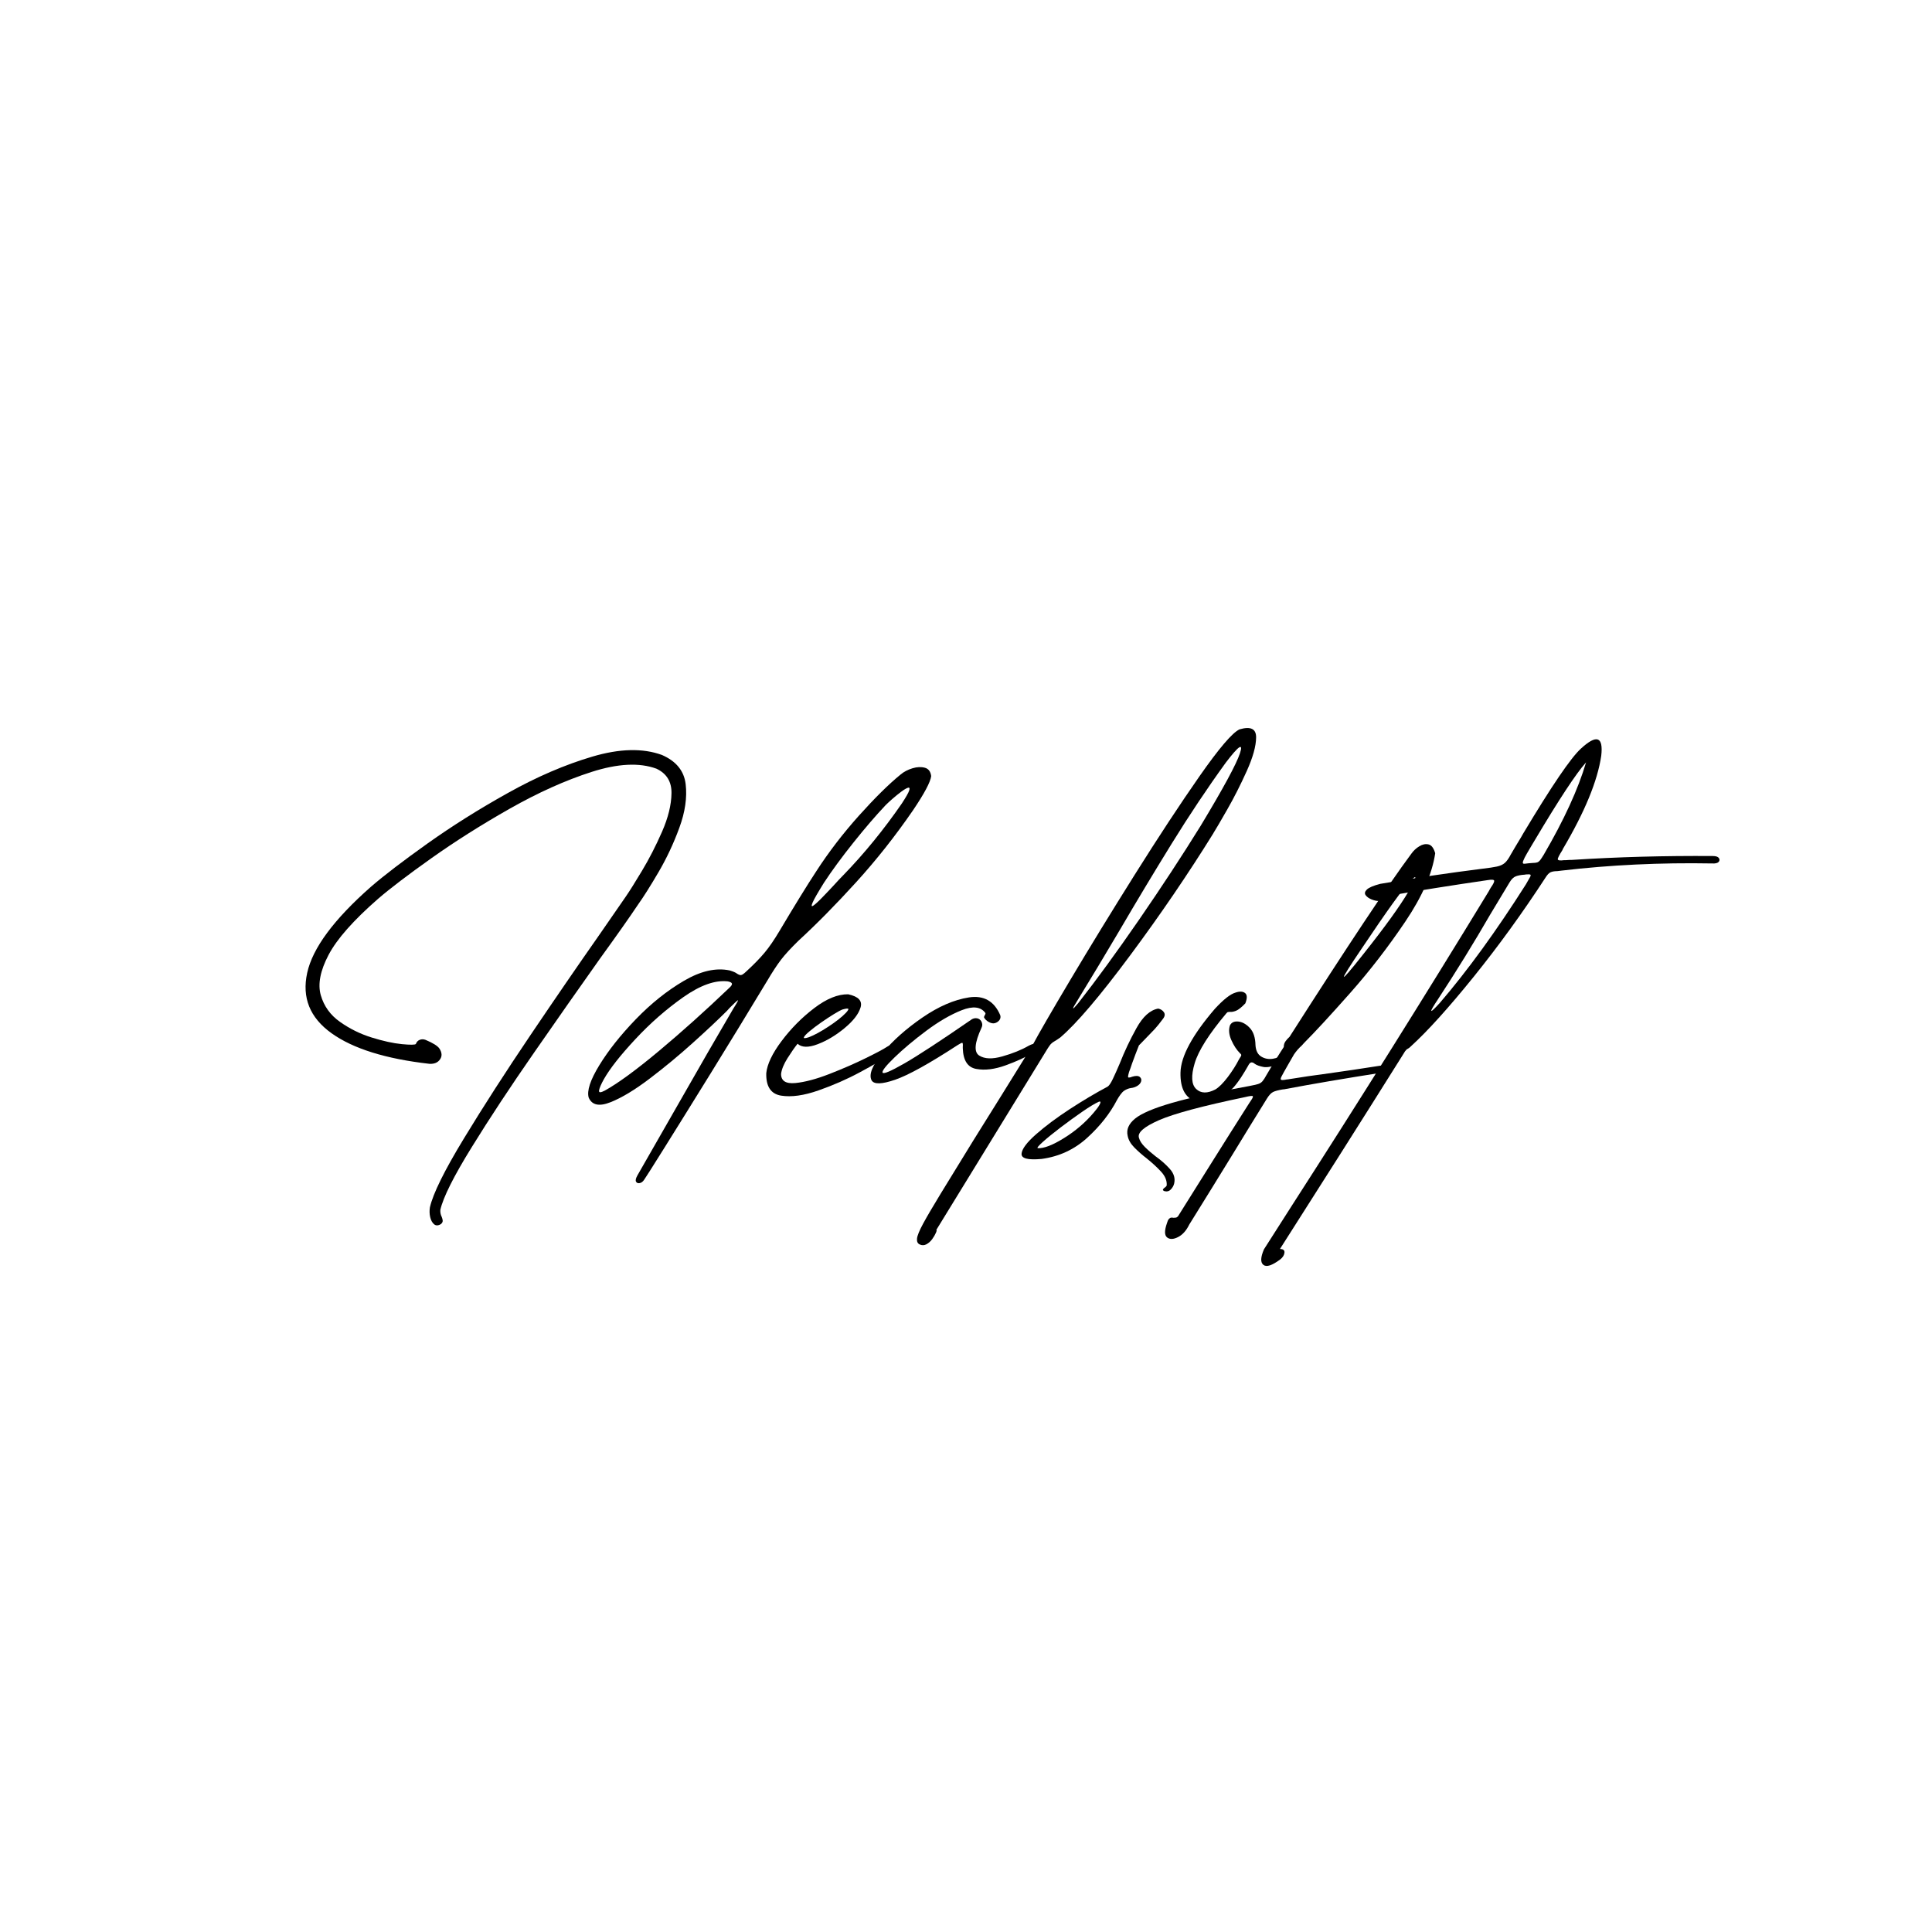 <?xml version="1.0" encoding="utf-8"?>
<!-- Generator: Adobe Illustrator 24.0.1, SVG Export Plug-In . SVG Version: 6.00 Build 0)  -->
<svg version="1.1" id="Layer_1" xmlns="http://www.w3.org/2000/svg" xmlns:xlink="http://www.w3.org/1999/xlink" x="0px" y="0px"
	 viewBox="0 0 500 500" style="enable-background:new 0 0 500 500;" xml:space="preserve">
<g>
	<path d="M111.18,275.32c-11.33-1.28-19.8-3.92-25.39-7.93c-5.6-4.01-7.69-9.21-6.29-15.61c1.4-6.4,6.89-13.82,16.47-22.26
		c3.46-2.99,8.36-6.73,14.69-11.24c6.33-4.5,13.25-8.86,20.77-13.05c7.51-4.2,14.81-7.34,21.87-9.42c7.06-2.09,13.06-2.23,18-0.43
		c3.7,1.61,5.75,4.14,6.15,7.58c0.4,3.44-0.14,7.2-1.64,11.27c-1.49,4.08-3.3,7.92-5.41,11.52c-2.11,3.6-3.88,6.4-5.3,8.39
		c-2.09,3.13-5.36,7.78-9.82,13.94c-5.22,7.35-10.89,15.45-17.03,24.29c-6.14,8.84-11.54,17.02-16.18,24.54
		c-4.65,7.51-7.35,12.91-8.11,16.18c-0.05,0.66,0.07,1.28,0.36,1.85c0.14,0.33,0.22,0.65,0.25,0.96c0.02,0.31-0.13,0.6-0.46,0.89
		c-0.71,0.43-1.3,0.44-1.78,0.04c-0.47-0.4-0.81-1.02-1-1.85c-0.19-0.83-0.21-1.67-0.07-2.53c0.81-3.56,3.75-9.51,8.82-17.85
		c5.07-8.35,10.85-17.31,17.32-26.89c6.47-9.58,12.27-18.02,17.39-25.32c3.13-4.5,5.52-7.97,7.18-10.38c0.95-1.38,2.35-3.6,4.2-6.69
		c1.85-3.08,3.57-6.44,5.16-10.06c1.59-3.63,2.41-6.95,2.45-9.96c0.05-3.01-1.26-5.13-3.91-6.37c-4.41-1.61-10.01-1.33-16.79,0.85
		c-6.78,2.18-13.85,5.36-21.2,9.53c-7.35,4.17-14.08,8.43-20.2,12.77c-6.12,4.34-10.74,7.86-13.87,10.56
		c-6.35,5.55-10.61,10.37-12.77,14.47c-2.16,4.1-2.83,7.58-2.03,10.42c0.81,2.84,2.46,5.16,4.98,6.93c2.51,1.78,5.25,3.13,8.21,4.05
		c2.96,0.92,5.56,1.49,7.79,1.71c2.23,0.21,3.44,0.2,3.63-0.04c0.19-0.52,0.52-0.88,1-1.07c0.47-0.19,0.97-0.19,1.49,0
		c1.94,0.81,3.15,1.56,3.63,2.28c0.66,1.04,0.71,1.97,0.14,2.77C113.32,274.99,112.42,275.37,111.18,275.32z"/>
	<path d="M179.32,269.88c-3.6,3.25-7.33,6.33-11.17,9.25s-7.22,4.96-10.14,6.12c-2.92,1.16-4.8,0.77-5.65-1.17
		c-0.52-1.75,0.39-4.55,2.74-8.39s5.49-7.8,9.42-11.88c3.94-4.08,8.08-7.4,12.45-9.96c4.36-2.56,8.32-3.46,11.88-2.7
		c0.95,0.28,1.59,0.57,1.92,0.85c0.24,0.14,0.46,0.25,0.68,0.32c0.21,0.07,0.46,0.02,0.75-0.14c0.28-0.17,0.66-0.49,1.14-0.96
		c1.85-1.71,3.37-3.27,4.55-4.69c1.19-1.42,2.44-3.25,3.77-5.48c4.03-6.78,7.23-11.97,9.6-15.58c3.22-4.98,6.9-9.77,11.02-14.37
		c4.13-4.6,7.73-8.16,10.81-10.67c0.85-0.71,1.87-1.24,3.06-1.6c1.18-0.36,2.25-0.4,3.2-0.14c0.95,0.26,1.49,0.98,1.64,2.17
		c-0.19,1.52-1.75,4.46-4.69,8.82c-4.6,6.69-9.52,12.91-14.76,18.67c-5.24,5.76-10.21,10.8-14.9,15.11
		c-1.95,1.9-3.44,3.52-4.48,4.87c-1.04,1.35-2.28,3.24-3.7,5.65c-4.84,8.01-9.66,15.91-14.47,23.69
		c-4.81,7.78-8.84,14.26-12.09,19.45c-3.25,5.19-4.97,7.91-5.16,8.14c-0.33,0.52-0.72,0.83-1.17,0.92
		c-0.45,0.09-0.77-0.02-0.96-0.36c-0.19-0.33-0.07-0.88,0.36-1.64c2.7-4.69,6.07-10.57,10.1-17.64
		c5.97-10.48,10.88-18.99,14.72-25.53c1-1.56,1.38-2.28,1.14-2.13c-0.24,0.14-0.95,0.81-2.13,1.99c-0.19,0.24-0.4,0.47-0.64,0.71
		C185.87,263.87,182.93,266.63,179.32,269.88z M176.83,258.07c-4.41,3.11-8.55,6.73-12.41,10.88c-3.87,4.15-6.58,7.6-8.14,10.35
		c-0.71,1.28-1.13,2.24-1.24,2.88c-0.12,0.64,0.39,0.65,1.53,0.04c3.41-1.9,8.06-5.3,13.94-10.21c5.88-4.91,11.97-10.37,18.28-16.4
		c0.47-0.43,0.69-0.77,0.64-1.03c-0.05-0.26-0.4-0.46-1.07-0.6C185.08,253.6,181.24,254.97,176.83,258.07z M233.38,207.96
		c1.09-1.66,1.73-2.79,1.92-3.38c0.19-0.59,0.08-0.83-0.32-0.71c-0.4,0.12-0.97,0.45-1.71,1c-0.74,0.55-1.48,1.15-2.24,1.81
		c-0.76,0.66-1.38,1.23-1.85,1.71c-2.51,2.66-5.28,5.87-8.29,9.64c-3.01,3.77-5.56,7.24-7.65,10.42c-1.56,2.51-2.54,4.21-2.92,5.09
		c-0.38,0.88-0.33,1.16,0.14,0.85c0.47-0.31,1.22-0.98,2.24-2.03c1.02-1.04,2.12-2.21,3.31-3.49c0.76-0.85,1.52-1.66,2.28-2.42
		C223.71,220.86,228.73,214.69,233.38,207.96z"/>
	<path d="M219.51,257.32c2.66,0.57,3.72,1.71,3.2,3.42c-0.52,1.71-1.9,3.48-4.13,5.33c-2.23,1.85-4.54,3.24-6.94,4.16
		c-2.4,0.92-4.14,0.89-5.23-0.11c-0.76,0.95-1.62,2.19-2.6,3.73c-0.97,1.54-1.53,2.91-1.67,4.09c0,1.8,1.23,2.58,3.7,2.35
		c2.46-0.24,5.41-1.02,8.82-2.35c3.41-1.33,6.54-2.69,9.39-4.09c2.85-1.4,4.65-2.36,5.41-2.88c0.57-0.38,1.1-0.54,1.6-0.5
		c0.5,0.05,0.71,0.31,0.64,0.78c-0.07,0.47-0.7,1.14-1.88,1.99c-1.42,1-3.83,2.41-7.22,4.23c-3.39,1.83-6.98,3.4-10.78,4.73
		c-3.79,1.33-7.02,1.78-9.67,1.35s-3.94-2.37-3.84-5.83c0.24-2.32,1.56-5.1,3.98-8.32c2.42-3.22,5.23-6.06,8.43-8.5
		S216.85,257.28,219.51,257.32z M218.09,261.24c-0.43,0.14-1.16,0.53-2.21,1.17c-1.04,0.64-2.15,1.36-3.31,2.17
		c-1.16,0.81-2.17,1.56-3.02,2.28c-0.85,0.71-1.35,1.23-1.49,1.57c-0.14,0.33,0.28,0.33,1.28,0c1.37-0.52,3.06-1.43,5.05-2.74
		c1.99-1.3,3.51-2.5,4.55-3.59c0.47-0.52,0.68-0.85,0.6-1C219.47,260.95,218.99,261,218.09,261.24z"/>
	<path d="M266.24,270.63c1.28-0.66,2.04-0.71,2.28-0.14c0.24,0.57-0.21,1.26-1.35,2.06c-1.8,1.09-4.12,2.15-6.94,3.17
		c-2.82,1.02-5.35,1.33-7.57,0.92c-2.23-0.4-3.39-2.19-3.49-5.37v-0.36c0.05-0.66,0-1.01-0.14-1.03c-0.14-0.02-0.55,0.18-1.21,0.6
		c-7.35,4.79-12.74,7.78-16.18,8.96s-5.46,1.23-6.08,0.14c-0.76-1.52,0.19-3.88,2.85-7.08c2.66-3.2,6.08-6.25,10.28-9.14
		c4.2-2.89,8.22-4.63,12.06-5.23c3.84-0.59,6.54,0.94,8.11,4.59c0.14,0.47,0.07,0.9-0.21,1.28c-0.29,0.38-0.67,0.64-1.14,0.78
		c-0.47,0.14-1.01,0.05-1.6-0.28c-0.59-0.33-1.01-0.73-1.25-1.21c0-0.09,0.02-0.19,0.07-0.29c0.05-0.09,0.09-0.19,0.14-0.28
		c0.05-0.09,0.1-0.19,0.14-0.28s0.05-0.19,0-0.29c-1.19-1.61-3.22-1.85-6.12-0.71c-2.89,1.14-5.95,2.92-9.18,5.33
		c-3.23,2.42-5.95,4.71-8.18,6.86c-2.23,2.16-3.27,3.47-3.13,3.95c0.19,0.47,2.06-0.31,5.62-2.35c3.56-2.04,9.39-5.86,17.5-11.45
		c0.43-0.24,0.87-0.32,1.32-0.25c0.45,0.07,0.82,0.32,1.1,0.75c0.33,0.57,0.36,1.14,0.07,1.71c-1.8,3.89-2,6.28-0.6,7.18
		c1.4,0.9,3.41,0.97,6.04,0.21C262.08,272.64,264.34,271.72,266.24,270.63z"/>
	<path d="M238,322.05c-0.52-0.24-0.75-0.74-0.68-1.49c0.07-0.76,0.59-2.04,1.56-3.84c0.97-1.8,2.51-4.43,4.62-7.89
		c2.11-3.46,4.92-8.04,8.43-13.73c3.98-6.36,9.06-14.51,15.22-24.47c1.61-3.03,4.91-8.74,9.89-17.11
		c4.98-8.37,10.53-17.43,16.64-27.17c6.12-9.74,11.7-18.23,16.75-25.46c5.05-7.23,8.5-11.27,10.35-12.13
		c2.89-0.85,4.33-0.15,4.3,2.1c-0.02,2.25-0.83,5.15-2.42,8.68c-1.59,3.53-3.27,6.85-5.05,9.96c-1.78,3.11-2.95,5.11-3.52,6.01
		c-0.05,0.05-0.07,0.1-0.07,0.14c-6.5,10.48-13.67,21.01-21.52,31.58c-7.85,10.57-13.88,17.66-18.1,21.27
		c-0.81,0.57-1.35,0.92-1.64,1.07c-0.24,0.14-0.44,0.28-0.6,0.43c-0.17,0.14-0.37,0.38-0.6,0.71c-0.24,0.33-0.57,0.85-1,1.57
		l-28.24,46.02c0.14,0,0.11,0.25-0.11,0.75c-0.21,0.5-0.53,1.04-0.96,1.64c-0.43,0.59-0.94,1.04-1.53,1.35
		C239.15,322.32,238.57,322.33,238,322.05z M278.69,259.17c-0.66,1.04-0.98,1.64-0.96,1.78c0.02,0.14,0.46-0.31,1.32-1.35
		c4.69-5.97,9.93-13.16,15.72-21.55c5.78-8.39,11.12-16.52,16-24.4c5.83-9.67,9.21-15.91,10.13-18.71c0.92-2.8-0.3-1.99-3.66,2.42
		c-4.74,6.54-9.41,13.54-14.01,20.98c-4.6,7.45-9.1,14.94-13.51,22.48C285.97,247.18,282.29,253.29,278.69,259.17z"/>
	<path d="M286.65,281.22c0.38-0.24,0.83-0.9,1.35-1.99c0.52-1.09,1.12-2.42,1.78-3.98c1.23-3.13,2.68-6.19,4.34-9.18
		c1.66-2.99,3.53-4.67,5.62-5.05c0.66,0.14,1.16,0.46,1.49,0.96c0.33,0.5,0.24,1.08-0.29,1.74c-0.81,1.09-1.51,1.96-2.1,2.6
		c-0.59,0.64-1.2,1.27-1.81,1.88c-0.62,0.62-1.38,1.4-2.28,2.35c-0.62,1.56-1.21,3.13-1.78,4.69c-0.24,0.76-0.5,1.49-0.78,2.21
		c-0.14,0.52-0.23,0.89-0.25,1.1c-0.02,0.21,0.05,0.32,0.21,0.32s0.39-0.05,0.68-0.14c0.05-0.05,0.09-0.07,0.14-0.07
		c0.95-0.29,1.61-0.27,1.99,0.04c0.38,0.31,0.5,0.7,0.36,1.17c-0.14,0.47-0.5,0.88-1.07,1.21c-0.52,0.29-1.04,0.45-1.56,0.5
		c-0.62,0.09-1.21,0.33-1.78,0.71c-0.33,0.24-0.66,0.59-1,1.07c-0.33,0.47-0.62,0.92-0.85,1.35c-1.8,3.46-4.36,6.71-7.68,9.74
		c-3.32,3.03-7.25,4.86-11.81,5.48c-3.56,0.33-5.29-0.12-5.19-1.35c0.1-1.23,1.34-2.9,3.73-5.01c2.4-2.11,5.3-4.28,8.71-6.51
		C280.25,284.83,283.52,282.88,286.65,281.22z M283.03,287.98c0.24-0.28,0.5-0.6,0.78-0.96c0.29-0.36,0.52-0.7,0.71-1.03
		c0.19-0.33,0.28-0.58,0.28-0.75c0-0.17-0.14-0.2-0.43-0.11c-1.04,0.47-2.48,1.34-4.3,2.6c-1.82,1.26-3.69,2.61-5.58,4.05
		c-1.9,1.45-3.43,2.69-4.59,3.73c-1.16,1.04-1.6,1.59-1.32,1.64c1.56,0.09,3.82-0.77,6.76-2.6
		C278.29,292.73,280.85,290.54,283.03,287.98z"/>
	<path d="M319.09,281.58c-3.32,3.22-6.44,4.41-9.35,3.56c-2.92-0.85-4.33-3.38-4.23-7.58c0.1-4.2,3.06-9.68,8.89-16.47
		c2.23-2.42,4.01-3.82,5.33-4.2c1.09-0.38,1.92-0.34,2.49,0.11c0.57,0.45,0.59,1.34,0.07,2.67c-1,1.04-1.8,1.68-2.42,1.92
		s-1.11,0.33-1.49,0.28c-0.19,0-0.37,0.01-0.53,0.04c-0.17,0.02-0.32,0.13-0.46,0.32c-4.5,5.36-7.24,9.67-8.21,12.95
		c-0.97,3.27-0.84,5.49,0.39,6.65c1.23,1.16,2.89,1.2,4.98,0.11c0.95-0.57,2.01-1.64,3.2-3.2c1.18-1.57,2.16-3.11,2.92-4.62
		c0.14-0.24,0.26-0.43,0.36-0.57c0.14-0.19,0.21-0.36,0.21-0.5s-0.12-0.31-0.36-0.5c-0.85-0.85-1.59-1.98-2.21-3.38
		c-0.62-1.4-0.74-2.67-0.36-3.8c0.38-0.76,1.09-1.09,2.13-1c1.04,0.1,2.04,0.64,2.99,1.64c0.95,1,1.45,2.49,1.49,4.48
		c0.09,1.42,0.59,2.41,1.49,2.95c0.9,0.55,1.9,0.74,2.99,0.57c1.09-0.17,1.99-0.58,2.7-1.24c0.62-0.57,1.05-0.72,1.32-0.46
		c0.26,0.26,0.22,0.7-0.11,1.32c-0.33,0.62-1.07,1.19-2.21,1.71c-1.8,0.71-3.19,0.97-4.16,0.78s-1.7-0.45-2.17-0.78
		c-0.33-0.29-0.64-0.42-0.92-0.39c-0.28,0.02-0.57,0.32-0.85,0.89c-0.47,0.85-1.08,1.85-1.81,2.99
		C320.45,279.94,319.75,280.87,319.09,281.58z"/>
	<path d="M332.6,281.86c-0.19,0.05-0.38,0.07-0.57,0.07c-1.18,0.19-2.04,0.42-2.56,0.68c-0.52,0.26-1.04,0.82-1.57,1.67
		c-3.18,5.12-6.09,9.86-8.75,14.23c-3.46,5.64-7.25,11.78-11.38,18.42c-0.76,1.56-1.73,2.64-2.92,3.24
		c-1.18,0.59-2.12,0.62-2.81,0.07c-0.69-0.55-0.7-1.77-0.04-3.66c0.14-0.52,0.31-0.89,0.5-1.1c0.19-0.21,0.38-0.33,0.57-0.36
		c0.19-0.02,0.4-0.01,0.64,0.04c0.19,0,0.38-0.01,0.57-0.04c0.19-0.02,0.38-0.13,0.57-0.32c3.37-5.36,6.44-10.25,9.21-14.69
		c2.77-4.43,5.87-9.33,9.28-14.69c0.14-0.24,0.28-0.45,0.43-0.64c0.43-0.62,0.57-0.99,0.43-1.1c-0.14-0.12-0.81-0.04-1.99,0.25
		c-10.95,2.28-18.38,4.27-22.26,5.97c-3.89,1.71-5.62,3.22-5.19,4.55c0.19,0.76,0.69,1.54,1.49,2.35c0.81,0.81,1.73,1.61,2.77,2.42
		c1.47,1.04,2.73,2.16,3.77,3.34c1.04,1.18,1.4,2.44,1.07,3.77c-0.14,0.57-0.44,1.08-0.89,1.53c-0.45,0.45-1.01,0.58-1.67,0.39
		c-0.28-0.14-0.39-0.28-0.32-0.43c0.07-0.14,0.2-0.28,0.39-0.43c0.1-0.05,0.2-0.13,0.32-0.25c0.12-0.12,0.2-0.23,0.25-0.32
		c0.1-1.23-0.38-2.42-1.42-3.56c-1.04-1.14-2.28-2.28-3.7-3.42c-1.23-0.95-2.32-1.91-3.27-2.88c-0.95-0.97-1.52-1.98-1.71-3.02
		c-0.38-1.61,0.26-3.09,1.92-4.45c1.66-1.35,4.83-2.7,9.5-4.05c4.67-1.35,11.34-2.81,20.02-4.37c1-0.19,1.74-0.36,2.24-0.5
		c0.5-0.14,0.9-0.39,1.21-0.75c0.31-0.36,0.65-0.89,1.03-1.6c1.04-1.8,2.16-3.63,3.34-5.48c0.38-0.62,0.76-1.21,1.14-1.78
		c0-0.57,0.15-1.07,0.46-1.49c0.31-0.43,0.65-0.81,1.03-1.14c15.08-23.61,25.58-39.4,31.51-47.37c0.57-0.81,1.27-1.46,2.1-1.96
		c0.83-0.5,1.62-0.65,2.38-0.46c0.76,0.19,1.33,0.95,1.71,2.28c-0.76,5.26-3.34,11.17-7.75,17.71c-4.41,6.54-9.16,12.7-14.26,18.46
		c-5.1,5.76-9.07,10.06-11.91,12.91c-0.24,0.24-0.45,0.47-0.64,0.71c-0.71,0.62-1.38,1.38-1.99,2.28c-0.62,1.09-1.16,2.04-1.64,2.85
		c-0.76,1.33-1.28,2.26-1.56,2.81c-0.29,0.54-0.31,0.85-0.07,0.92c0.24,0.07,0.71,0.04,1.42-0.11c0.19,0,0.38-0.02,0.57-0.07
		c3.18-0.52,6.57-1.02,10.17-1.49c4.08-0.57,8.54-1.23,13.37-1.99c0.62-0.09,1.07-0.02,1.35,0.21c0.29,0.24,0.38,0.52,0.29,0.85
		c-0.1,0.33-0.45,0.57-1.07,0.71C347.99,279.11,339.62,280.53,332.6,281.86z M352.38,245.52c-6.16,9.1-6.09,9.67,0.21,1.71
		c5.74-7.21,9.71-12.7,11.91-16.47c2.21-3.77,2.37-4.69,0.5-2.77C363.13,229.9,358.92,235.75,352.38,245.52z"/>
	<path d="M358.07,232.5c-0.09,0.43-0.45,0.65-1.07,0.68c-0.62,0.02-1.28-0.11-1.99-0.39c-0.71-0.28-1.23-0.65-1.57-1.1
		c-0.33-0.45-0.24-0.94,0.29-1.46c0.52-0.52,1.68-1.02,3.48-1.49c8.96-1.52,17.76-2.82,26.39-3.91c1.66-0.19,2.93-0.38,3.81-0.57
		c0.88-0.19,1.56-0.51,2.06-0.96c0.5-0.45,1.01-1.17,1.53-2.17c0.85-1.47,1.73-2.94,2.63-4.41c0.19-0.33,0.38-0.66,0.57-1
		c7.35-12.28,12.33-19.61,14.94-21.98c4.08-3.75,5.83-3.13,5.26,1.85c-0.95,6.5-4.27,14.56-9.96,24.18c0,0.05-0.02,0.12-0.07,0.21
		c-0.85,1.33-1.26,2.13-1.21,2.42c0.05,0.28,0.59,0.36,1.64,0.21c0.19,0,0.36,0,0.5,0c0.52-0.05,1.04-0.07,1.56-0.07
		c11.81-0.76,23.95-1.09,36.42-1c0.81,0,1.33,0.18,1.57,0.53c0.24,0.36,0.21,0.69-0.07,1c-0.29,0.31-0.85,0.44-1.71,0.39
		c-13.37-0.24-26.34,0.38-38.91,1.85c-0.43,0.05-0.81,0.1-1.14,0.14c-0.71,0-1.28,0.1-1.71,0.28c-0.43,0.19-0.88,0.66-1.35,1.42
		c-5.93,9.1-12.13,17.66-18.6,25.68c-6.47,8.01-11.87,13.99-16.18,17.92c-0.24,0.24-0.43,0.4-0.57,0.5
		c-0.14,0.1-0.26,0.17-0.36,0.21c-0.1,0.05-0.19,0.12-0.28,0.21c-0.1,0.1-0.21,0.24-0.36,0.43c-0.14,0.19-0.33,0.5-0.57,0.92
		c-10.53,16.79-21.13,33.52-31.79,50.22c0.85,0,1.24,0.32,1.17,0.96c-0.07,0.64-0.44,1.22-1.1,1.74c-2.09,1.56-3.53,2.04-4.34,1.42
		c-0.81-0.62-0.76-1.97,0.14-4.05c2.47-3.89,4.93-7.75,7.4-11.59c17.21-26.74,34.14-53.77,50.79-81.09c0.19-0.38,0.38-0.71,0.57-1
		c0.57-0.81,0.84-1.36,0.82-1.67c-0.02-0.31-0.6-0.37-1.74-0.18c-8.82,1.28-17.78,2.7-26.89,4.27
		C358.07,232.22,358.07,232.36,358.07,232.5z M390.71,228.3c-1.61,2.66-3.3,5.45-5.05,8.39c-4.22,7.3-8.72,14.61-13.51,21.91
		c-2.47,3.7-2.3,4.01,0.5,0.92c7.16-8.34,14.58-18.56,22.26-30.66c0.52-0.9,0.88-1.53,1.07-1.88s0.2-0.57,0.04-0.64
		c-0.17-0.07-0.49-0.08-0.96-0.04c-0.05,0-0.12,0-0.21,0c-0.1,0.05-0.21,0.07-0.36,0.07c-0.81,0.05-1.52,0.18-2.13,0.39
		C391.73,226.99,391.19,227.5,390.71,228.3z M395.19,220.84c-0.47,0.81-0.81,1.47-1,1.99c-0.19,0.52-0.07,0.76,0.36,0.71
		c0.71-0.09,1.42-0.17,2.13-0.21c0.47,0,0.85-0.05,1.14-0.14c0.28-0.09,0.54-0.3,0.78-0.6c0.24-0.31,0.54-0.77,0.92-1.39
		c5.26-9.01,8.91-16.98,10.95-23.9c-2.56,2.85-6.99,9.58-13.3,20.2c-0.28,0.47-0.57,0.95-0.85,1.42
		C395.95,219.53,395.57,220.17,395.19,220.84z"/>
</g>
</svg>
